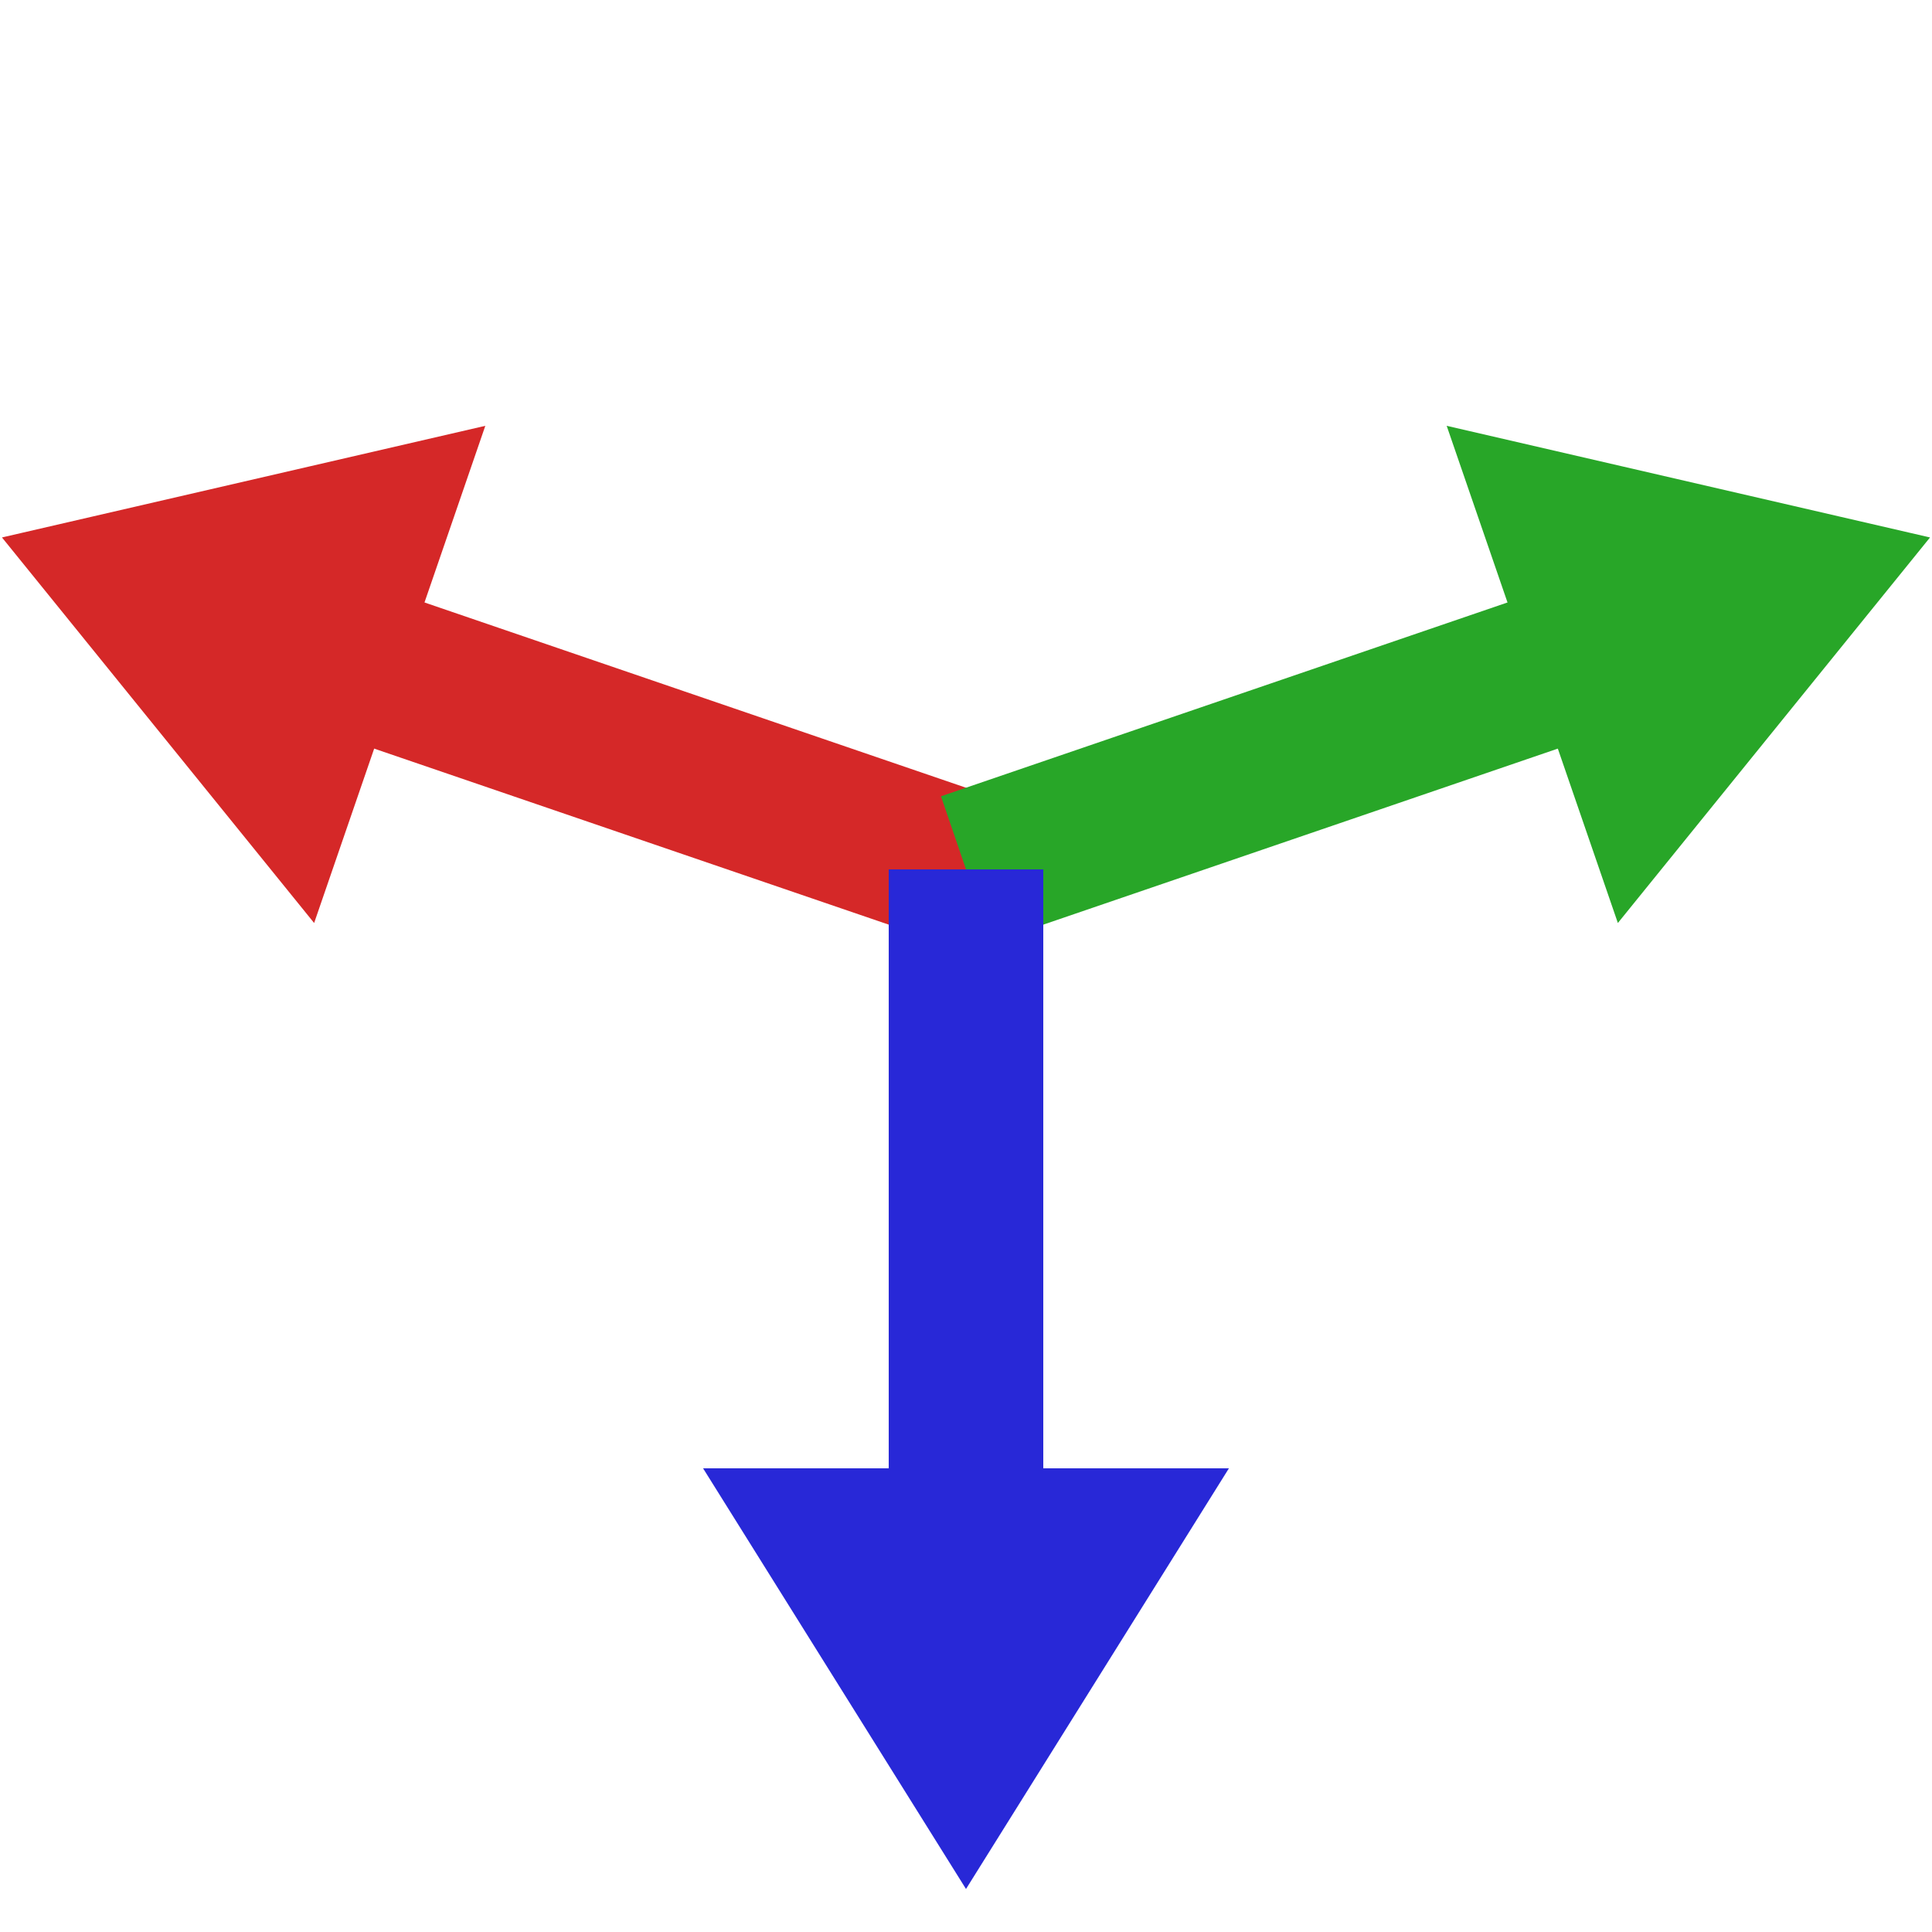 <?xml version="1.0" encoding="UTF-8"?>
<svg width="100" height="100" version="1.1" viewBox="0 0 100 100" xml:space="preserve" xmlns="http://www.w3.org/2000/svg"><g><path d="m50 45-38-13" fill="none" stroke="#d52828" stroke-width="8"/><path d="m3.67 29.047 18.384-4.246-6.511 18.91z" fill="#d52828" stroke="#d52828" stroke-width="4"/><path d="m50 45 38-13" fill="none" stroke="#28a628" stroke-width="8"/><path d="m96.33 29.047-11.873 14.664-6.511-18.91z" fill="#28a628" stroke="#28a628" stroke-width="4"/><path d="m50 45v40" fill="none" stroke="#2828d7" stroke-width="8"/><path d="m50 94-10-16h20z" fill="#2828d7" stroke="#2828d7" stroke-width="4"/></g></svg>
